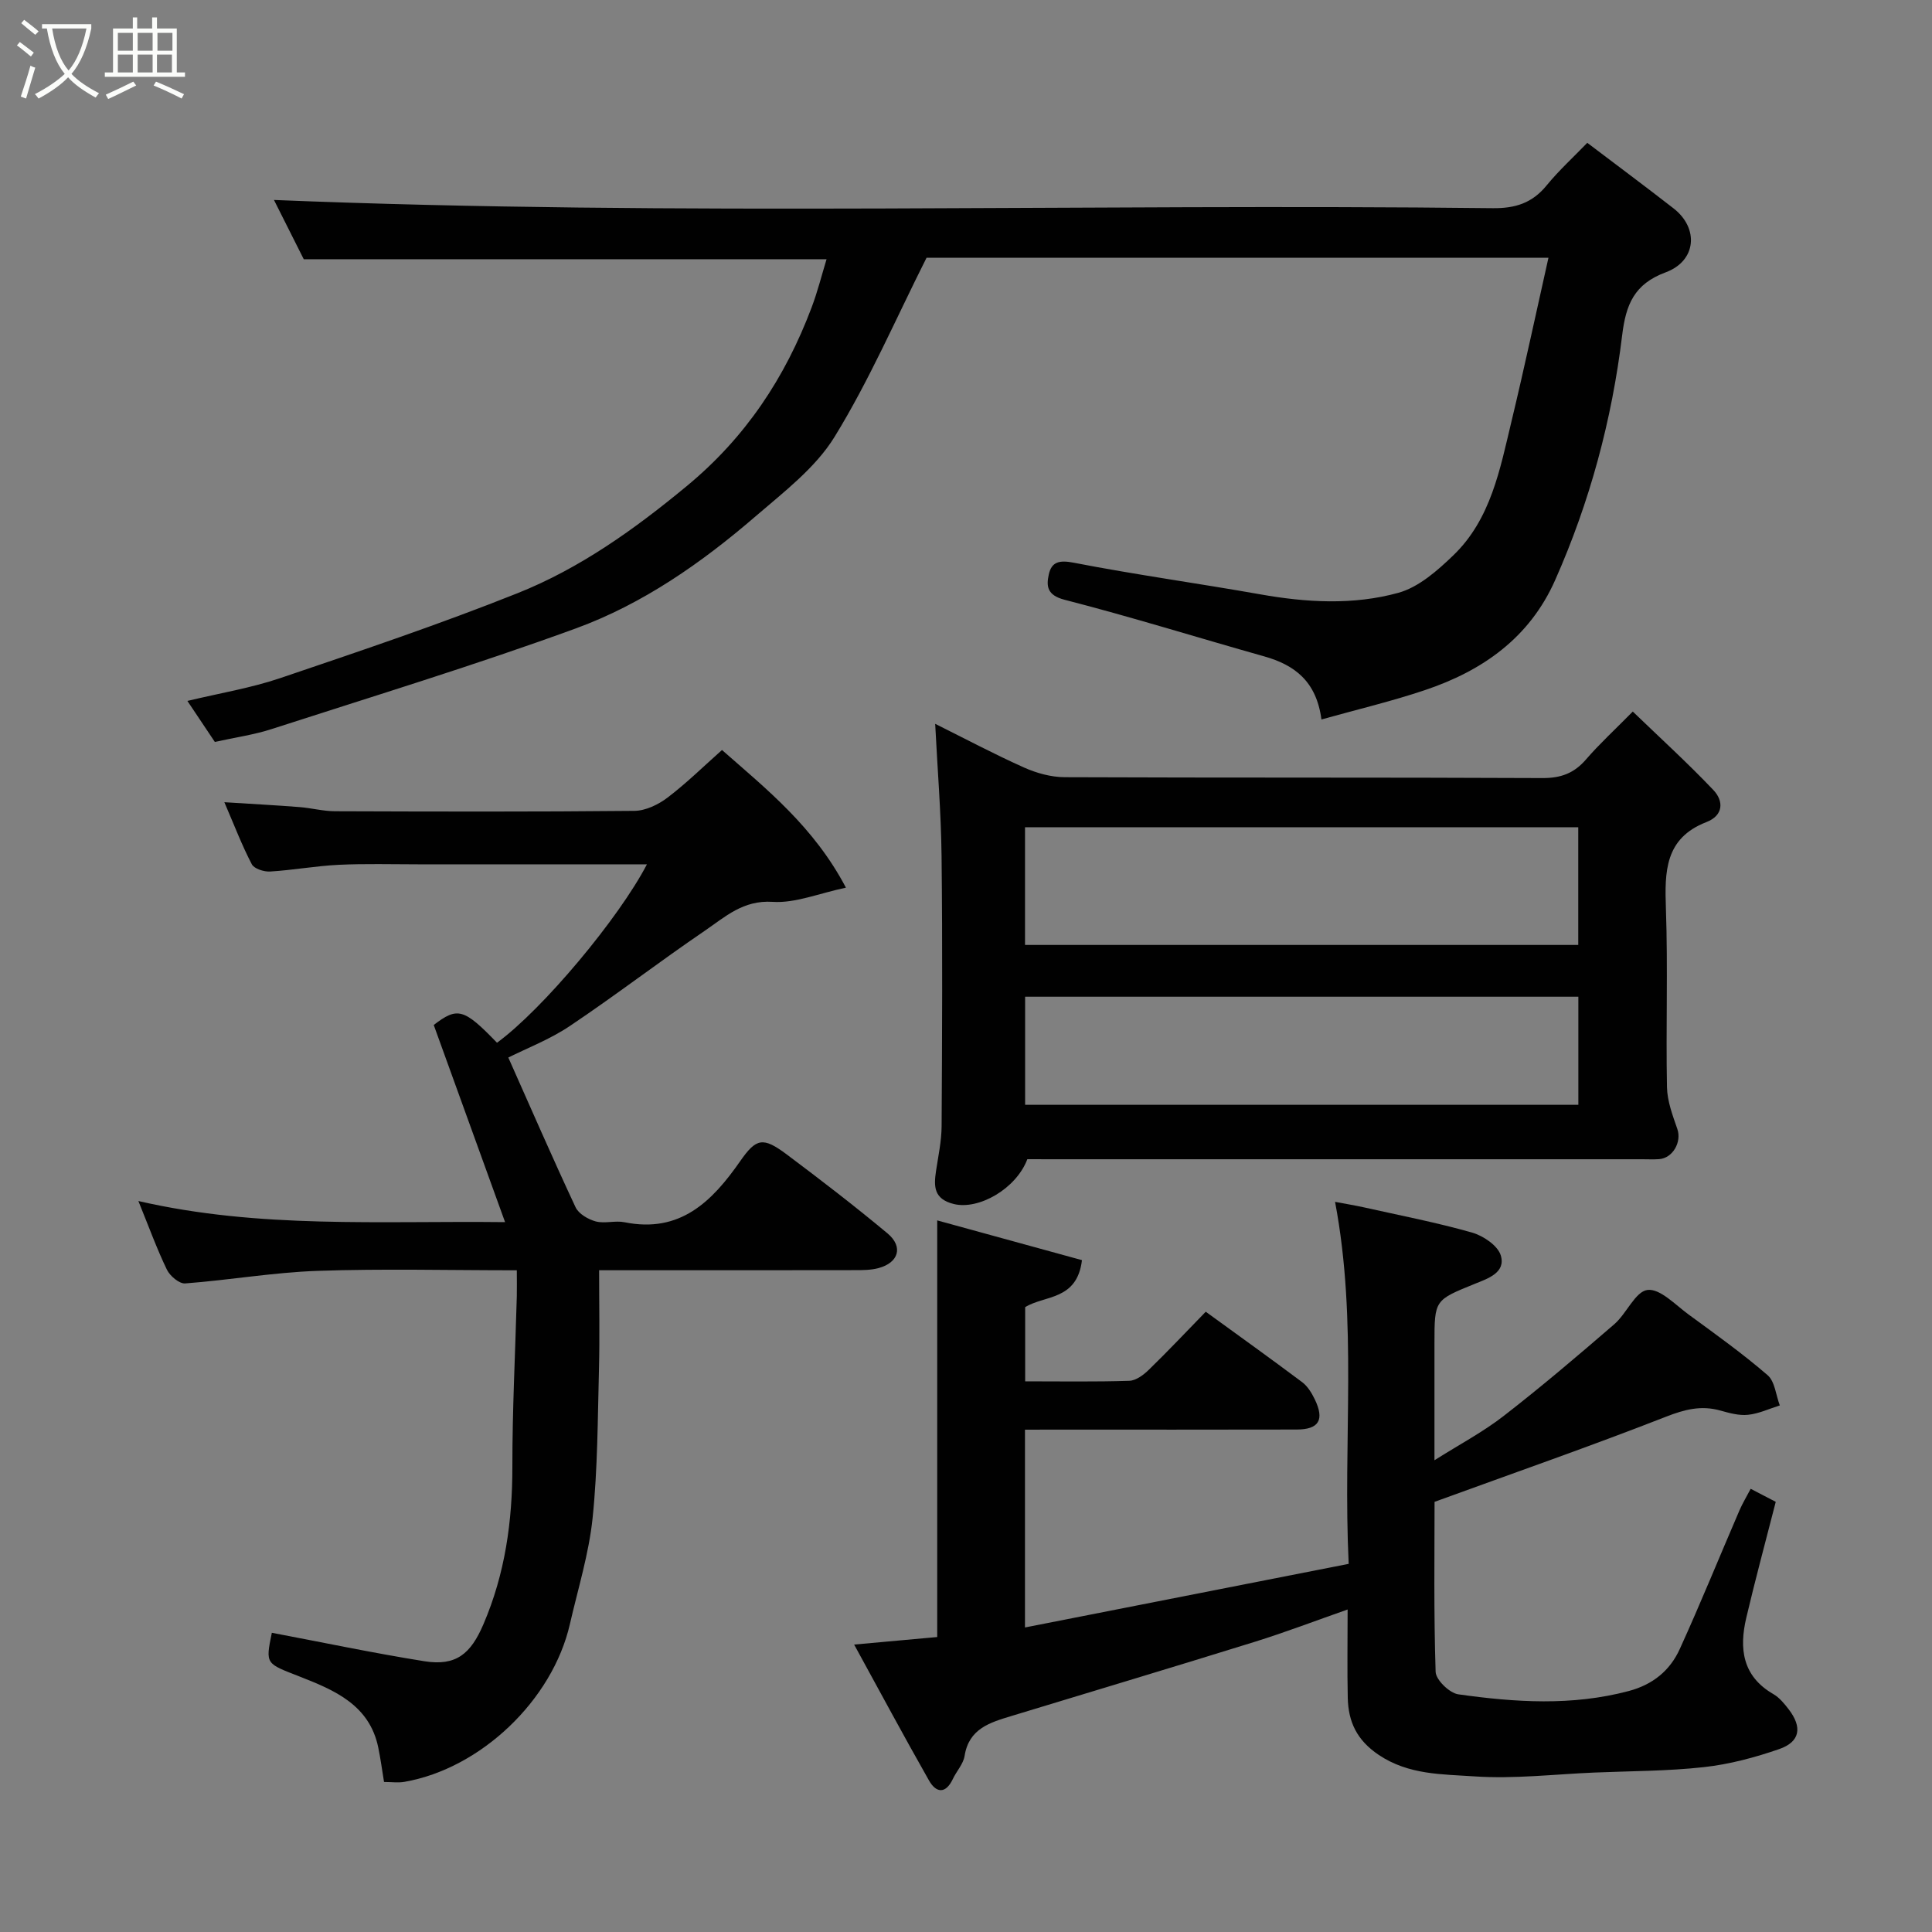 <svg enable-background="new 0 0 400 400" viewBox="0 0 400 400" xmlns="http://www.w3.org/2000/svg"><rect x="0" y="0" width="400" height="400" fill="#808080" stroke="none"/><path d="m6.4 11.7c-1-.8-1.9-1.6-2.9-2.3l.6-.7c.9.7 1.9 1.4 2.9 2.2zm-2.1 8.3c.7-2.1 1.4-4.2 2-6.4.2.1.6.3 1 .4-.7 2.3-1.3 4.4-1.9 6.4zm3-12.8c-1.1-.9-2.1-1.7-2.9-2.4l.6-.7c1 .8 2 1.5 3 2.4zm1.4-1.3v-.9h10.2v.9c-.9 4.2-2.3 7.3-4.1 9.4 1.3 1.4 3.2 2.7 5.7 4-.2.2-.4.5-.7.9-2.5-1.4-4.4-2.7-5.7-4.2-1.4 1.5-3.5 3-6.1 4.4 0 0 0 0-.1-.1-.3-.4-.5-.7-.7-.8 2.7-1.4 4.7-2.8 6.2-4.2-1.8-2.2-3-5.3-3.7-9.4zm9.2 0h-7.1c.6 3.8 1.7 6.7 3.4 8.7 1.7-2 2.9-4.8 3.7-8.7z" fill="#fbfcfa"/><path d="m31.6 3.6h.9v2.3h4.1v9.1h1.7v.9h-16.6v-.9h1.7v-9.1h4.1v-2.3h.9v2.3h3.1v-2.3zm-4 13.3.6.8c-1.9.9-3.8 1.9-5.8 2.8-.2-.3-.3-.6-.5-.9 2-.9 3.9-1.8 5.7-2.7zm-3.2-10.1v3.7h3.1v-3.7zm0 4.5v3.7h3.1v-3.7zm4.1-4.5v3.7h3.1v-3.7zm0 4.5v3.7h3.1v-3.7zm9.1 9.1c-2.1-1.1-4.1-2-5.8-2.7l.5-.8c2.2.9 4.1 1.8 5.8 2.6zm-1.9-13.6h-3.1v3.7h3.1zm-3.2 4.5v3.7h3.1v-3.7z" fill="#fbfcfa"/><g fill="#010101"><path d="m212.21 296v40.95c22.56-4.43 44.67-8.78 67.02-13.17-1.23-25.64 1.9-50.06-2.82-74.95 2.04.39 4.04.71 6.02 1.15 7.46 1.67 14.99 3.12 22.34 5.21 2.32.66 5.34 2.7 5.95 4.73 1.08 3.57-2.68 4.79-5.32 5.86-8.37 3.4-8.41 3.32-8.41 12.32v24.23c5.22-3.3 10.07-5.86 14.33-9.17 7.84-6.08 15.41-12.52 22.92-19.01 2.54-2.2 4.34-6.77 6.86-7.08 2.61-.32 5.78 3.1 8.54 5.11 5.54 4.05 11.14 8.06 16.33 12.54 1.51 1.31 1.71 4.13 2.52 6.26-2.19.68-4.34 1.71-6.58 1.94-1.87.2-3.89-.37-5.76-.89-3.94-1.1-7.34-.23-11.18 1.27-15.55 6.08-31.33 11.58-47.96 17.64 0 10.6-.18 22.9.22 35.19.05 1.66 2.87 4.4 4.69 4.66 11.76 1.66 23.54 2.44 35.29-.68 5.03-1.34 8.55-4.26 10.57-8.7 4.32-9.48 8.23-19.14 12.36-28.71.65-1.5 1.51-2.9 2.32-4.46 1.84.96 3.67 1.91 5.19 2.7-2.13 8.32-4.25 16.13-6.1 24-1.5 6.37-.82 12.1 5.61 15.81 1.25.72 2.27 1.98 3.18 3.16 2.84 3.7 2.36 6.72-1.98 8.22-5.02 1.74-10.29 3.15-15.55 3.73-7.54.84-15.18.81-22.78 1.13-8.26.35-16.58 1.35-24.78.79-6.65-.46-13.58-.28-19.79-4.44-4.55-3.06-6.3-6.84-6.42-11.8-.13-5.82-.03-11.66-.03-18.31-6.65 2.33-12.89 4.72-19.26 6.7-16.76 5.21-33.58 10.25-50.38 15.36-4.4 1.34-8.77 2.6-9.66 8.25-.27 1.68-1.67 3.16-2.44 4.79-1.48 3.12-3.44 2.91-4.92.32-5.23-9.2-10.23-18.53-15.51-28.16 6.37-.58 11.88-1.08 17.2-1.56 0-28.5 0-56.89 0-86.26 9.69 2.66 19.83 5.45 29.97 8.23-1.02 8.41-7.76 7.23-11.76 9.73v15.36c7.34 0 14.46.12 21.57-.11 1.39-.05 2.97-1.24 4.06-2.31 3.94-3.83 7.7-7.82 11.76-11.99 6.85 4.98 13.46 9.71 19.97 14.59 1.12.84 1.96 2.23 2.59 3.52 2.07 4.28.88 6.27-3.75 6.28-16.83.04-33.65.02-50.48.02-1.81.01-3.61.01-5.76.01z"/><path d="m44.48 153.61c-1.87-2.8-3.59-5.36-5.68-8.49 6.75-1.62 13.15-2.67 19.21-4.72 16.47-5.58 32.98-11.14 49.13-17.58 12.94-5.16 24.21-13.22 35.03-22.17 12.21-10.09 20.39-22.47 25.86-36.98 1.25-3.31 2.11-6.76 3.1-10-36.11 0-71.82 0-108.24 0-1.92-3.81-4.25-8.45-6.17-12.27 83.92 3.42 168.13.72 252.3 1.7 4.73.06 8.22-1.07 11.2-4.72 2.51-3.07 5.47-5.77 8.41-8.81 6.21 4.71 12.09 9.08 17.87 13.58 5.27 4.1 4.75 10.86-1.63 13.23-6.54 2.42-8.25 6.68-9.02 13.04-2.13 17.53-6.69 34.5-13.88 50.7-5.3 11.95-15.05 18.77-26.98 22.77-6.87 2.31-13.94 3.98-21.4 6.07-1.04-7.91-5.55-11.29-11.87-13.07-13.77-3.88-27.44-8.15-41.29-11.71-3.66-.94-3.83-2.82-3.28-5.28.58-2.59 2.18-2.97 5.14-2.4 12.82 2.49 25.77 4.27 38.63 6.55 9.58 1.7 19.25 2.26 28.58-.31 4.21-1.16 8.1-4.59 11.39-7.76 7.79-7.5 9.67-17.84 12.06-27.79 2.66-11.07 5.03-22.2 7.64-33.82-43.81 0-86.86 0-128.76 0-6.37 12.65-11.85 25.38-19.04 37.07-3.93 6.4-10.45 11.37-16.3 16.41-11.2 9.66-23.39 18.19-37.28 23.26-20.76 7.58-41.93 14.03-62.96 20.83-3.69 1.2-7.59 1.74-11.77 2.67z"/><path d="m107 263c-14.3 0-27.81-.35-41.28.12-9.15.32-18.24 1.91-27.39 2.6-1.21.09-3.14-1.54-3.77-2.84-2.05-4.23-3.66-8.68-5.91-14.22 25.12 5.78 49.96 4.07 75.92 4.37-5.04-13.93-9.86-27.26-14.77-40.82 4.91-3.76 6.22-3.46 13.1 3.68 9.5-6.95 25.24-25.79 31.04-36.94-15.59 0-31.46 0-47.33 0-5.5 0-11.01-.16-16.49.1-4.74.23-9.44 1.1-14.18 1.39-1.28.08-3.32-.57-3.81-1.51-2.02-3.86-3.58-7.96-5.68-12.84 5.68.36 10.64.62 15.59 1.01 2.44.19 4.87.85 7.31.86 20.66.07 41.33.13 61.99-.08 2.32-.02 4.95-1.29 6.86-2.74 3.93-2.99 7.48-6.48 11.28-9.86 9.24 8.13 19 15.86 25.66 28.5-5.67 1.2-10.51 3.25-15.18 2.94-6.1-.4-9.83 3.11-14.01 5.96-9.44 6.43-18.52 13.41-28.01 19.77-4.15 2.78-8.94 4.61-12.7 6.5 4.62 10.37 9.13 20.75 13.93 31.01.64 1.36 2.6 2.49 4.16 2.92 1.87.5 4.04-.22 5.96.17 11.51 2.34 18.15-4.3 23.97-12.66 3.32-4.76 4.71-5.05 9.62-1.38 7.07 5.3 14.08 10.69 20.87 16.35 3.31 2.76 2.32 6.07-1.88 7.19-1.56.42-3.27.42-4.92.42-16.16.03-32.33.02-48.49.02-1.64 0-3.28 0-4.42 0 0 7.1.14 13.79-.03 20.48-.27 10.29-.26 20.63-1.32 30.84-.77 7.4-3.03 14.64-4.7 21.94-3.6 15.74-18.43 29.9-34.25 32.66-1.29.23-2.65.03-4.23.03-.4-2.43-.71-4.81-1.2-7.16-1.82-8.8-9.08-11.85-16.2-14.64-7.07-2.78-7.19-2.48-5.83-9.09 10.53 1.99 21.01 4.2 31.58 5.89 6.57 1.05 9.6-1.52 12.23-7.66 4.49-10.46 6-21.32 5.99-32.61-.01-11.77.6-23.53.92-35.3.04-1.61 0-3.23 0-5.37z"/><path d="m212.7 240c-2.34 6.17-10.1 10.54-15.22 9.28-4.17-1.03-4.17-3.64-3.68-6.88.46-3.06 1.13-6.14 1.15-9.22.11-18.65.2-37.3-.01-55.95-.1-9-.85-18-1.32-27.37 6.13 3.05 12.17 6.26 18.4 9.05 2.6 1.16 5.6 1.99 8.42 2 32.97.14 65.94.02 98.91.18 3.83.02 6.57-1.01 9.03-3.87 2.71-3.14 5.79-5.97 9.67-9.9 5.67 5.47 11.38 10.66 16.68 16.24 2.16 2.27 2.14 5.26-1.45 6.65-8.61 3.34-8.64 10.26-8.37 17.93.43 12.31-.02 24.64.22 36.96.06 2.91 1.18 5.85 2.15 8.66.92 2.66-.93 6.03-3.8 6.23-1.16.08-2.33.02-3.5.02-40.63 0-81.26 0-121.88 0-1.85-.01-3.67-.01-5.4-.01zm-.48-44.36h114.54c0-8.29 0-16.22 0-24.37-38.27 0-76.3 0-114.54 0zm114.56 10.72c-38.46 0-76.49 0-114.54 0v22.38h114.54c0-7.54 0-14.8 0-22.38z"/></g></svg>